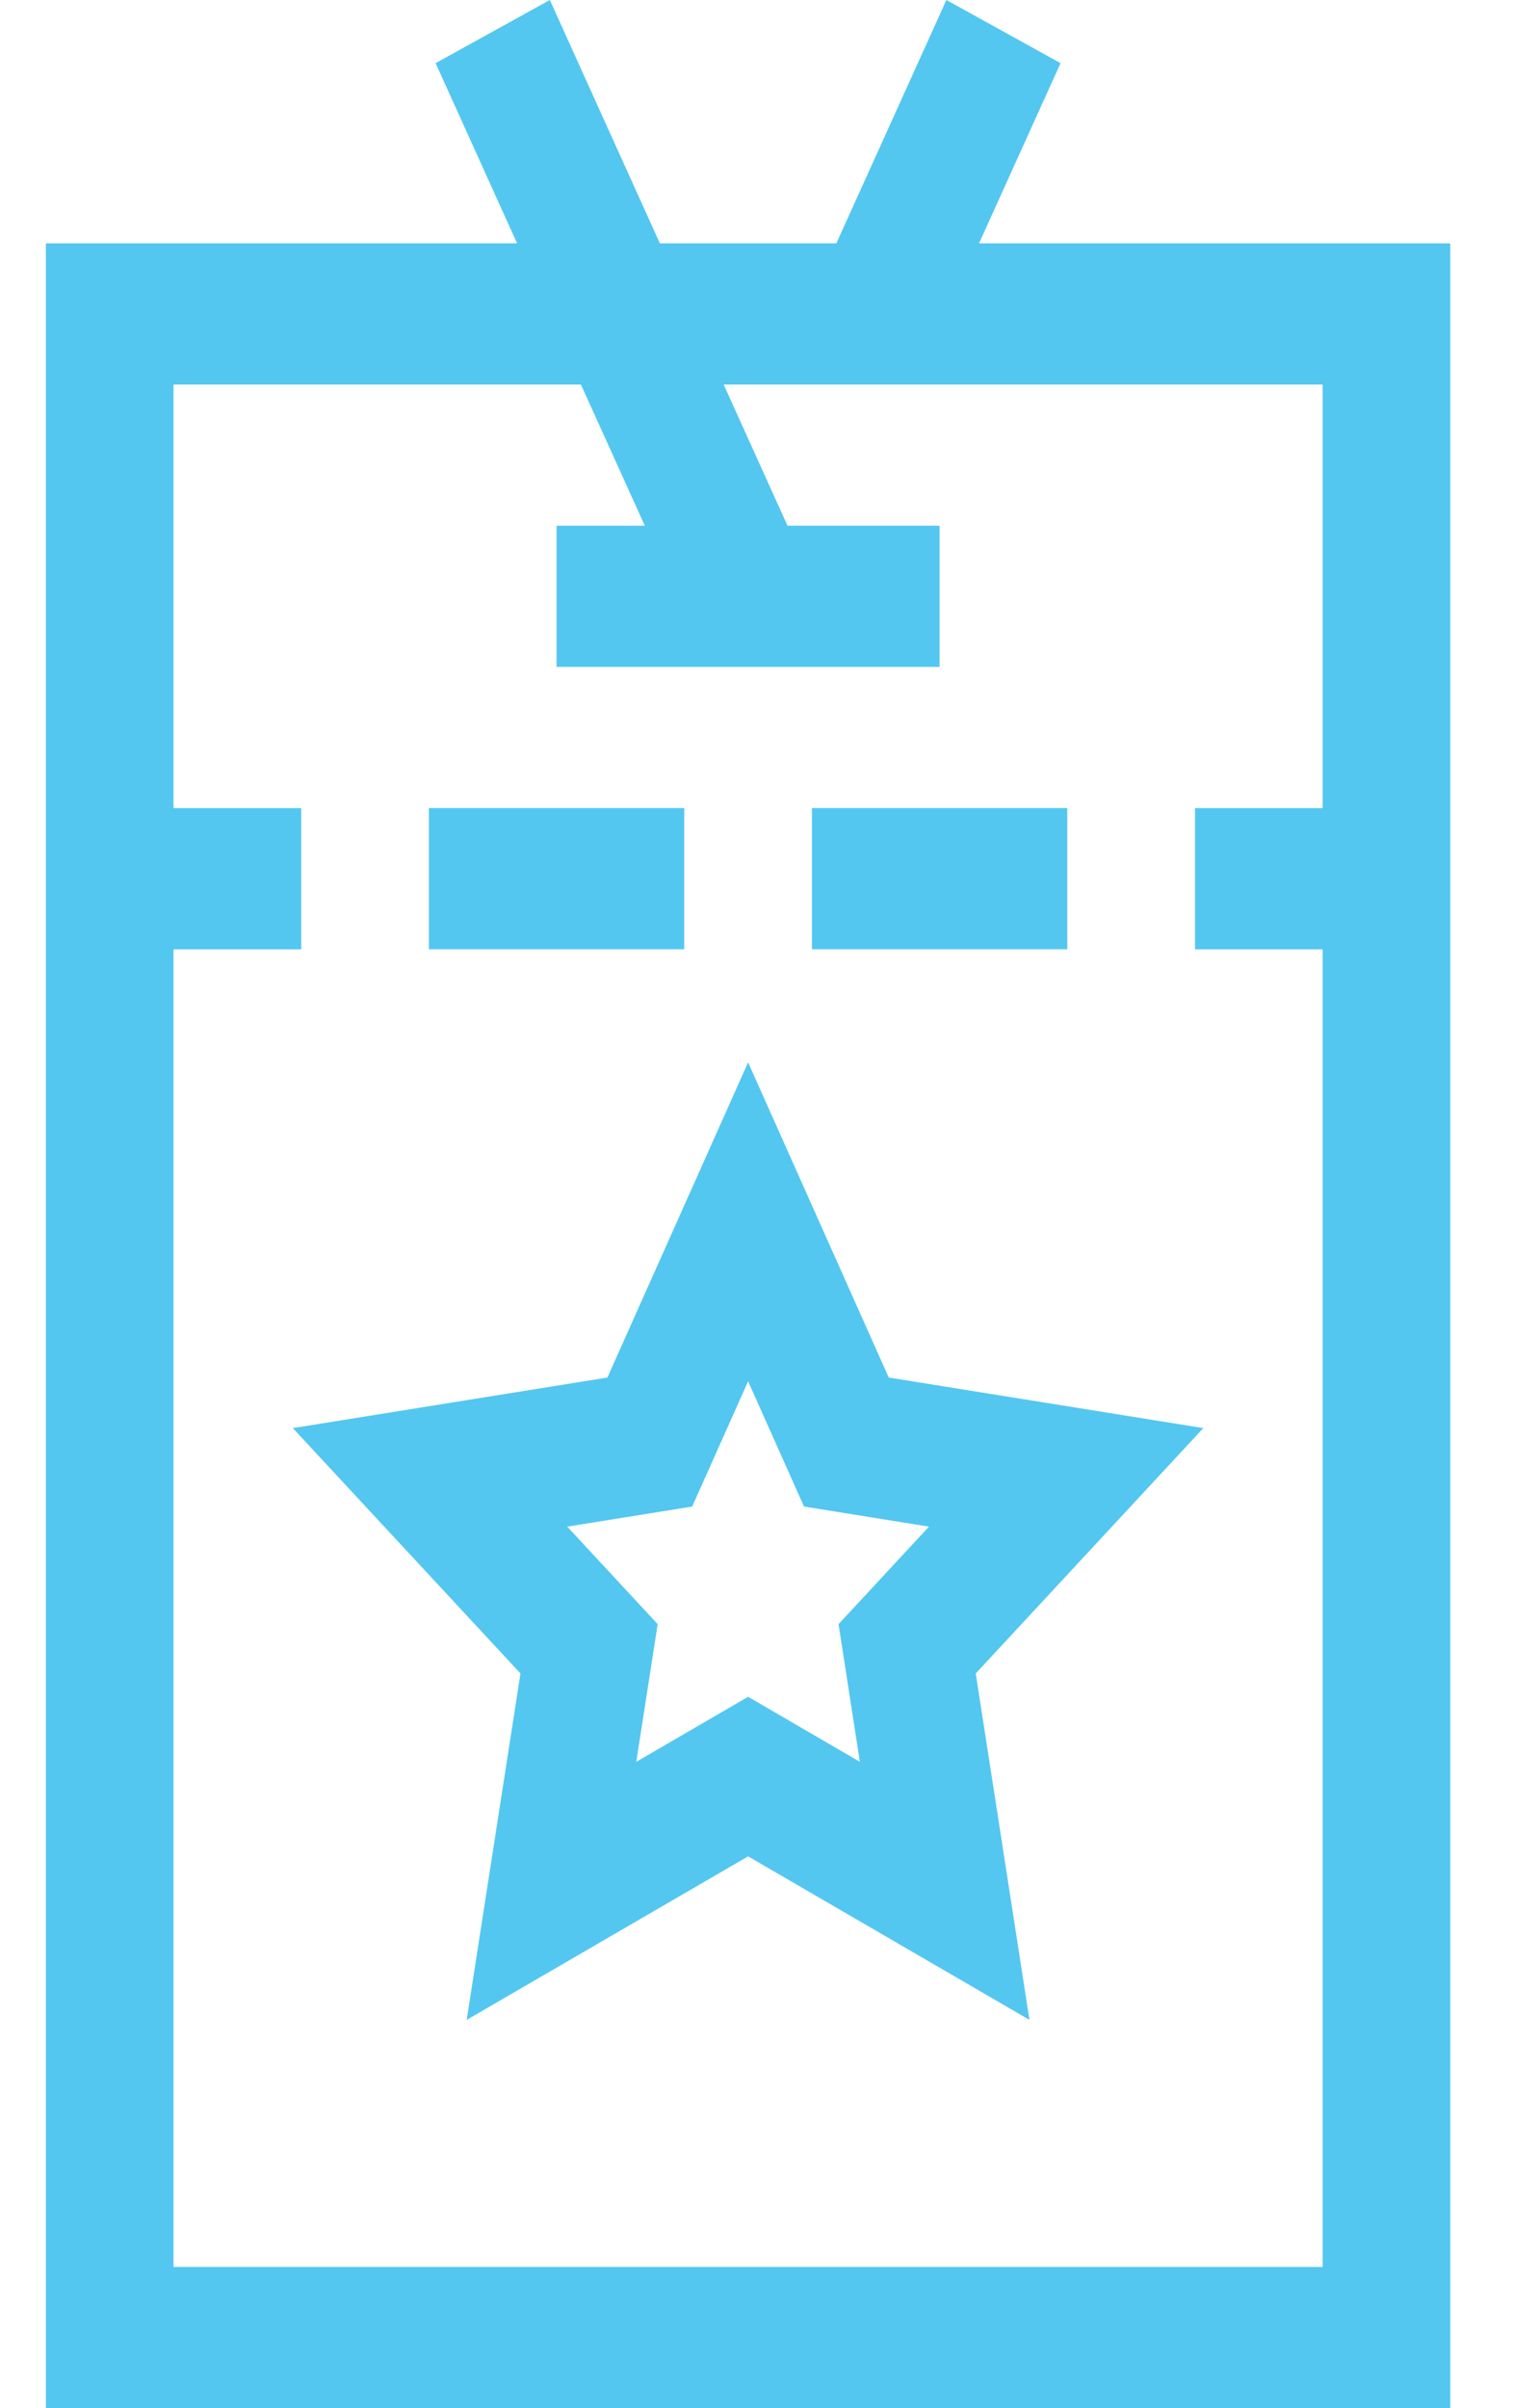 <svg width="22" height="35" viewBox="0 0 22 35" fill="none" xmlns="http://www.w3.org/2000/svg">
<path d="M12.923 20.021L10.878 15.44L8.832 20.021L4.258 20.756L7.568 24.322L6.786 29.357L10.878 26.98L14.969 29.357L14.188 24.322L17.497 20.756L12.923 20.021ZM12.503 25.606L10.878 24.661L9.252 25.606L9.563 23.605L8.248 22.188L10.065 21.896L10.878 20.076L11.691 21.896L13.508 22.188L12.193 23.605L12.503 25.606Z" fill="#53C7F0"/>
<path d="M14.236 3.537L15.421 0.918L13.761 0L12.161 3.537H9.595L7.995 0L6.334 0.918L7.519 3.537H0.667V35H21.088V3.537H14.236ZM2.523 32.948V13.797H4.38V11.745H2.523V5.589H8.447L9.376 7.641H8.093V9.693H13.662V7.641H11.451L10.523 5.589H19.232V11.745H17.376V13.797H19.232V32.948H2.523Z" fill="#53C7F0"/>
<path d="M11.806 11.744H15.519V13.796H11.806V11.744Z" fill="#53C7F0"/>
<path d="M6.236 11.744H9.949V13.796H6.236V11.744Z" fill="#53C7F0"/>
</svg>
